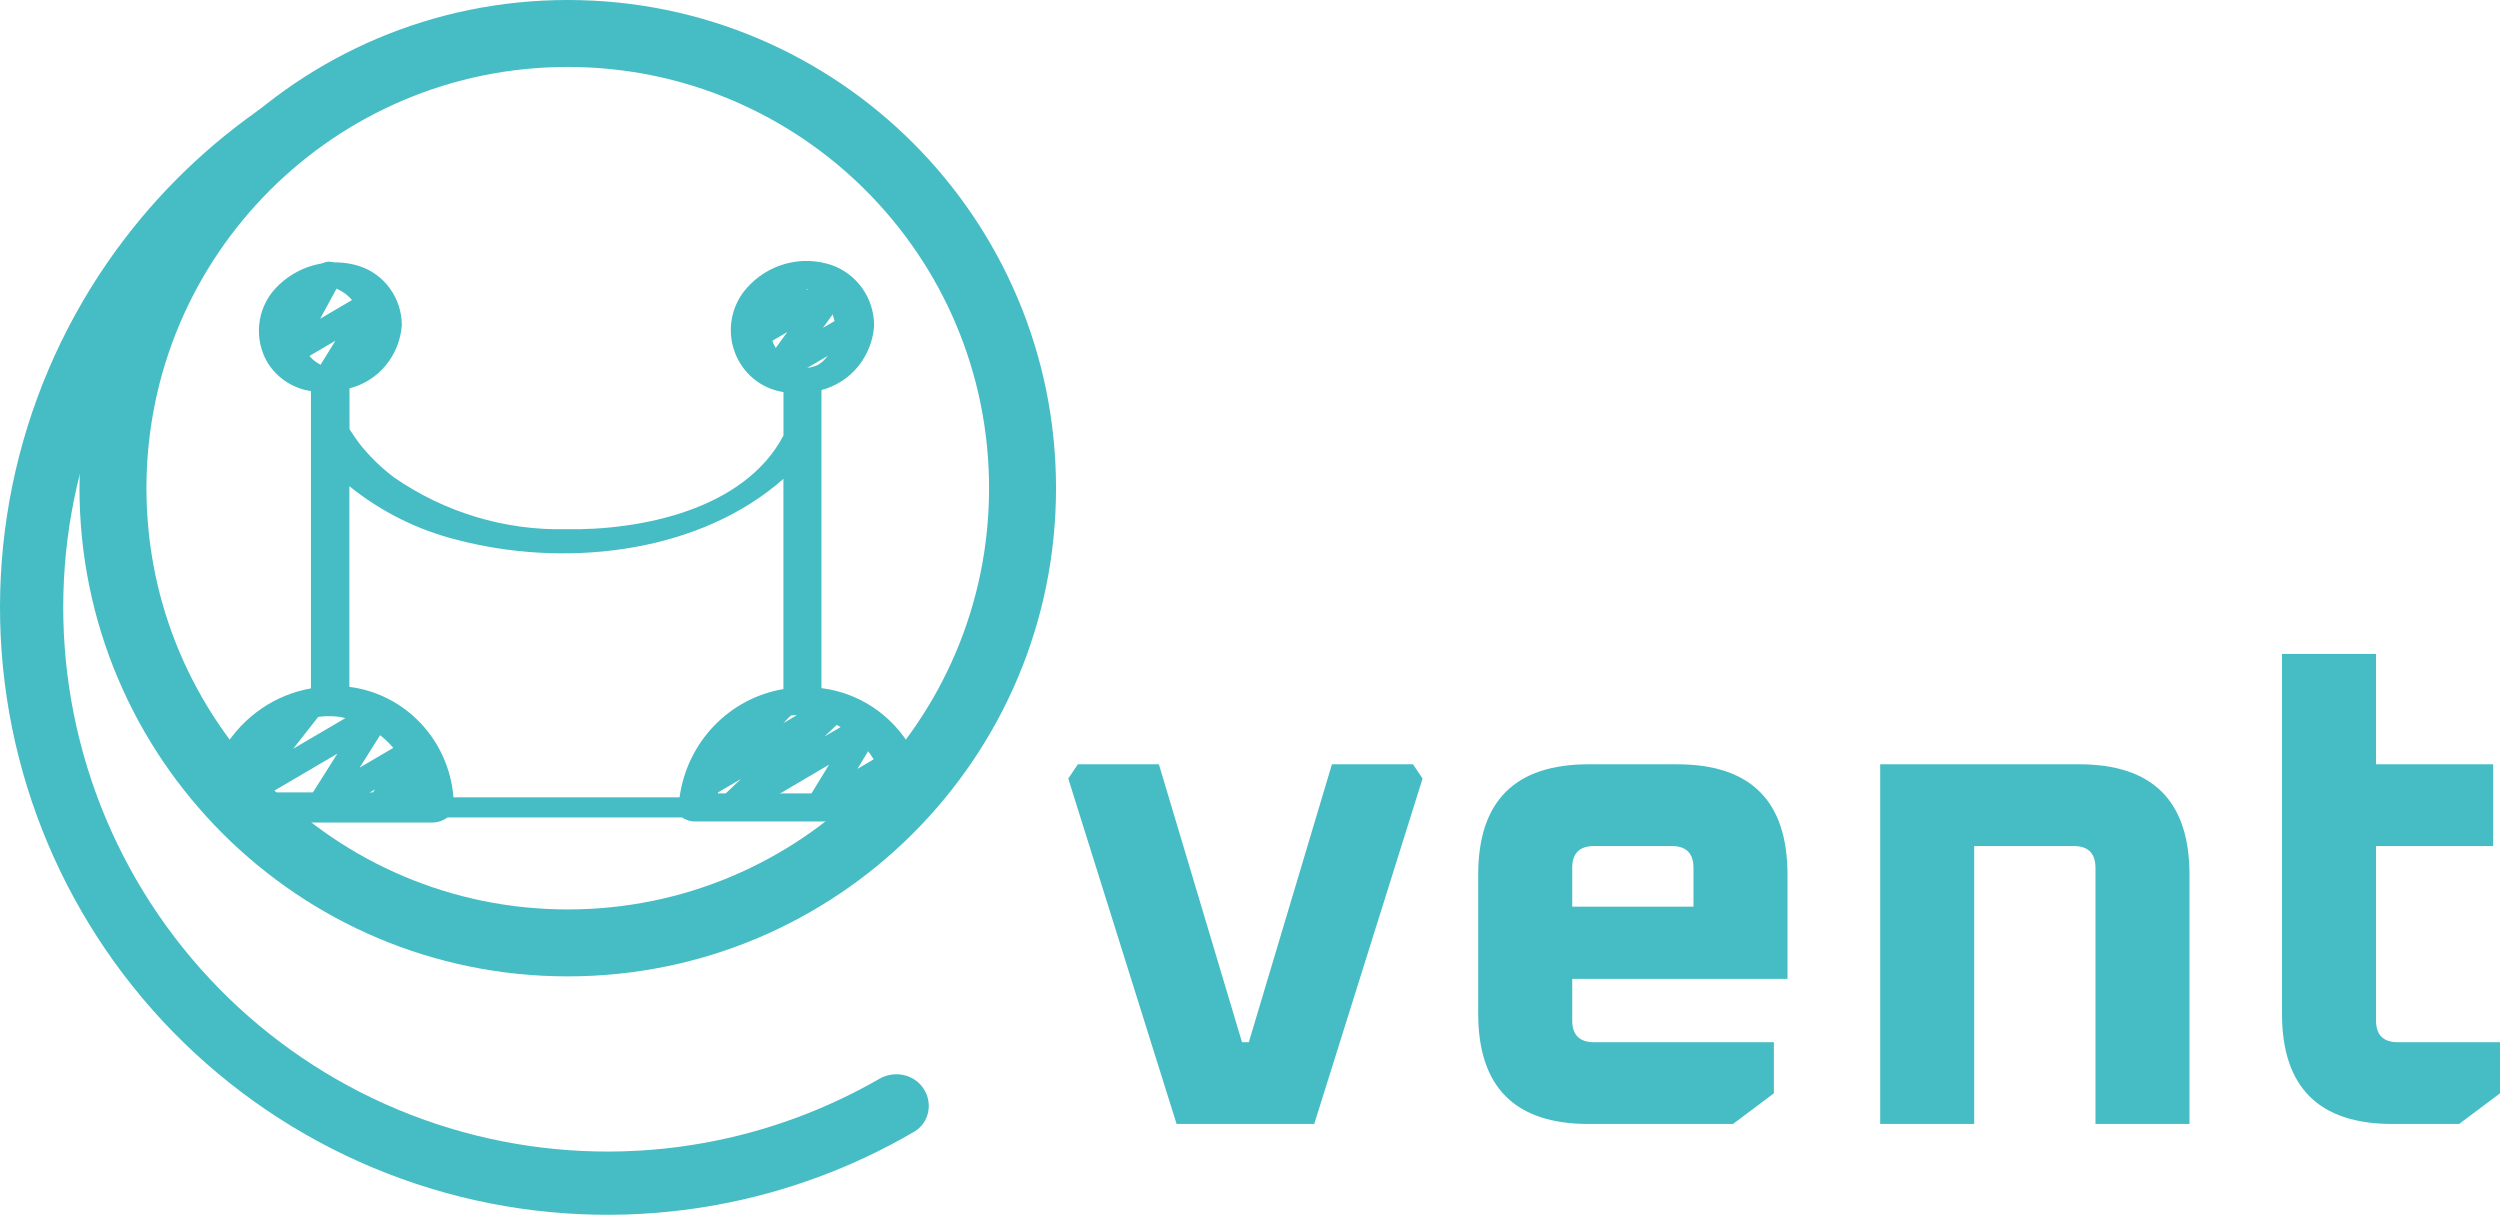 <svg width="142" height="69" viewBox="0 0 142 69" fill="none" xmlns="http://www.w3.org/2000/svg">
<path d="M18.585 22.288C18.452 22.288 18.321 22.252 18.206 22.183C18.091 22.114 17.997 22.015 17.932 21.896C17.868 21.778 17.836 21.644 17.84 21.508C17.844 21.373 17.884 21.241 17.955 21.126L19.052 19.352L16.611 20.784C16.47 20.866 16.307 20.899 16.146 20.878C15.985 20.857 15.835 20.783 15.719 20.667C15.603 20.552 15.528 20.401 15.504 20.238C15.48 20.074 15.509 19.908 15.587 19.763L16.742 17.633L16.621 17.704C16.451 17.795 16.253 17.815 16.068 17.761C15.884 17.706 15.727 17.581 15.631 17.412C15.535 17.243 15.507 17.043 15.552 16.853C15.598 16.663 15.714 16.499 15.876 16.394L18.316 14.963C18.456 14.881 18.62 14.848 18.781 14.869C18.942 14.89 19.091 14.964 19.207 15.079C19.323 15.195 19.399 15.346 19.423 15.509C19.446 15.672 19.417 15.839 19.339 15.984L18.186 18.104L20.927 16.494C21.072 16.409 21.24 16.376 21.405 16.4C21.57 16.423 21.722 16.503 21.838 16.625C21.953 16.747 22.025 16.905 22.042 17.073C22.059 17.242 22.019 17.411 21.93 17.554L20.84 19.337L20.975 19.259C21.06 19.204 21.155 19.167 21.254 19.15C21.353 19.134 21.454 19.138 21.552 19.162C21.65 19.186 21.741 19.23 21.822 19.292C21.902 19.353 21.97 19.43 22.02 19.519C22.07 19.607 22.102 19.705 22.114 19.806C22.127 19.908 22.118 20.011 22.09 20.109C22.062 20.207 22.015 20.298 21.951 20.377C21.888 20.456 21.809 20.521 21.72 20.569L18.964 22.187C18.849 22.255 18.718 22.29 18.585 22.288V22.288Z" fill="#46BCC4"/>
<path d="M44.021 21.855C43.883 21.855 43.747 21.816 43.63 21.742C43.512 21.668 43.417 21.562 43.355 21.436C43.293 21.31 43.267 21.169 43.279 21.029C43.292 20.889 43.342 20.756 43.425 20.643L44.719 18.859L43.153 19.777C43.003 19.864 42.827 19.896 42.657 19.867C42.486 19.837 42.331 19.748 42.217 19.615C42.104 19.482 42.04 19.313 42.036 19.137C42.032 18.961 42.089 18.789 42.196 18.651L42.877 17.779C42.783 17.753 42.696 17.709 42.619 17.648C42.542 17.588 42.478 17.513 42.43 17.427C42.332 17.253 42.305 17.047 42.356 16.854C42.407 16.66 42.531 16.495 42.701 16.394L45.14 14.963C45.291 14.874 45.467 14.842 45.638 14.871C45.809 14.9 45.965 14.989 46.078 15.123C46.192 15.257 46.256 15.426 46.259 15.603C46.263 15.779 46.205 15.951 46.097 16.09L45.799 16.476L47.061 15.737C47.209 15.65 47.382 15.618 47.551 15.645C47.72 15.673 47.875 15.759 47.989 15.888C48.102 16.018 48.169 16.184 48.177 16.358C48.185 16.531 48.134 16.703 48.032 16.843L46.739 18.625L48.114 17.82C48.199 17.765 48.294 17.728 48.393 17.711C48.492 17.695 48.594 17.699 48.691 17.723C48.789 17.747 48.881 17.791 48.961 17.853C49.041 17.914 49.109 17.991 49.159 18.08C49.209 18.168 49.242 18.266 49.254 18.367C49.266 18.469 49.258 18.572 49.23 18.67C49.202 18.768 49.154 18.859 49.091 18.938C49.027 19.017 48.949 19.082 48.859 19.13L44.398 21.749C44.285 21.818 44.154 21.855 44.021 21.855V21.855Z" fill="#46BCC4"/>
<path d="M41.472 46.618C41.322 46.618 41.176 46.572 41.053 46.487C40.929 46.401 40.834 46.279 40.779 46.138C40.725 45.996 40.713 45.841 40.746 45.693C40.78 45.545 40.856 45.41 40.965 45.307L42.087 44.246L40.27 45.307C40.113 45.395 39.93 45.423 39.755 45.386C39.58 45.349 39.424 45.249 39.315 45.104C39.207 44.959 39.153 44.779 39.164 44.598C39.175 44.416 39.25 44.245 39.376 44.114L40.772 42.703C40.641 42.636 40.534 42.53 40.463 42.4C40.364 42.226 40.338 42.019 40.389 41.825C40.44 41.631 40.565 41.466 40.736 41.365L44.059 39.414C44.215 39.326 44.398 39.298 44.573 39.335C44.748 39.372 44.904 39.472 45.013 39.617C45.122 39.762 45.175 39.941 45.164 40.123C45.153 40.305 45.078 40.476 44.953 40.606L44.488 41.076L47.069 39.561C47.227 39.467 47.414 39.437 47.594 39.474C47.774 39.512 47.933 39.616 48.042 39.767C48.151 39.917 48.202 40.102 48.184 40.288C48.167 40.474 48.083 40.647 47.948 40.773L46.83 41.833L48.904 40.621C49.048 40.535 49.217 40.501 49.383 40.524C49.549 40.547 49.702 40.626 49.818 40.748C49.934 40.871 50.007 41.03 50.023 41.199C50.04 41.368 50 41.538 49.91 41.682L48.703 43.672L50.503 42.612C50.674 42.513 50.877 42.487 51.066 42.539C51.256 42.592 51.418 42.718 51.516 42.892C51.615 43.065 51.642 43.27 51.592 43.464C51.541 43.657 51.418 43.822 51.248 43.924L46.879 46.487C46.735 46.573 46.566 46.607 46.401 46.584C46.235 46.561 46.081 46.482 45.965 46.36C45.849 46.237 45.777 46.078 45.76 45.909C45.743 45.74 45.783 45.57 45.873 45.426L47.089 43.433L41.849 46.517C41.735 46.585 41.604 46.62 41.472 46.618V46.618Z" fill="#46BCC4"/>
<path d="M18.146 46.582C18.012 46.582 17.88 46.546 17.765 46.476C17.649 46.407 17.555 46.307 17.491 46.188C17.426 46.068 17.395 45.933 17.4 45.797C17.405 45.661 17.446 45.529 17.518 45.414L19.165 42.806L14.023 45.825C13.873 45.913 13.697 45.946 13.525 45.916C13.354 45.887 13.198 45.798 13.085 45.664C12.971 45.531 12.907 45.361 12.904 45.184C12.901 45.008 12.958 44.836 13.066 44.698L14.607 42.728C14.436 42.827 14.233 42.853 14.043 42.801C13.854 42.749 13.692 42.622 13.593 42.449C13.495 42.276 13.468 42.07 13.518 41.877C13.569 41.683 13.692 41.518 13.862 41.417L17.243 39.432C17.393 39.344 17.569 39.311 17.74 39.34C17.911 39.369 18.067 39.458 18.18 39.592C18.294 39.725 18.358 39.895 18.362 40.071C18.366 40.247 18.309 40.419 18.201 40.558L16.653 42.529L21.076 39.932C21.221 39.849 21.388 39.818 21.552 39.843C21.715 39.867 21.866 39.947 21.981 40.068C22.095 40.19 22.167 40.347 22.184 40.514C22.201 40.681 22.162 40.85 22.075 40.992L20.428 43.601L23.234 41.954C23.378 41.872 23.545 41.84 23.709 41.865C23.873 41.889 24.024 41.969 24.138 42.09C24.253 42.212 24.324 42.369 24.341 42.536C24.358 42.704 24.32 42.872 24.232 43.015L23.875 43.572L23.978 43.513C24.148 43.423 24.346 43.402 24.53 43.457C24.715 43.511 24.872 43.636 24.968 43.805C25.064 43.974 25.092 44.175 25.047 44.364C25.001 44.554 24.885 44.719 24.723 44.823L21.938 46.458C21.794 46.541 21.626 46.572 21.463 46.547C21.299 46.523 21.148 46.444 21.033 46.322C20.919 46.2 20.848 46.044 20.831 45.876C20.814 45.709 20.852 45.54 20.939 45.398L21.296 44.84L18.518 46.47C18.406 46.541 18.277 46.58 18.146 46.582V46.582Z" fill="#46BCC4"/>
<path d="M40.556 2.56C35.501 0.987 30.106 0.938 25.025 2.419C19.944 3.9 15.394 6.847 11.926 10.903C8.408 15.135 6.292 20.387 5.879 25.912C5.466 31.437 6.777 36.953 9.626 41.677C10.304 42.779 11.064 43.827 11.899 44.811C11.954 44.959 12.06 45.081 12.197 45.155C12.519 45.522 12.852 45.876 13.191 46.215C13.26 46.375 13.386 46.503 13.543 46.572C18.494 51.356 25.061 54.026 31.891 54.034C38.721 54.041 45.294 51.384 50.254 46.611C50.683 46.517 51.16 46.203 51.205 45.769C51.205 45.735 51.188 45.717 51.188 45.687C51.337 45.525 51.486 45.355 51.636 45.191C52.106 45.04 52.492 44.704 52.456 44.272C56.345 39.585 58.511 33.67 58.584 27.538C58.584 27.508 58.564 27.49 58.56 27.463C58.555 27.435 58.585 27.411 58.584 27.382C58.521 21.845 56.746 16.468 53.511 12.013C50.275 7.558 45.743 4.251 40.556 2.56ZM11.38 14.566C13.96 10.115 17.868 6.615 22.537 4.575C27.205 2.534 32.392 2.059 37.345 3.217C42.765 4.603 47.58 7.78 51.032 12.249C54.484 16.718 56.378 22.226 56.417 27.908C56.347 33.143 54.73 38.236 51.776 42.526C51.244 41.588 50.505 40.789 49.616 40.192C48.728 39.595 47.716 39.216 46.659 39.086V22.153C47.473 21.942 48.201 21.474 48.738 20.817C49.275 20.159 49.594 19.346 49.649 18.494C49.649 17.732 49.414 16.989 48.976 16.371C48.538 15.753 47.921 15.29 47.21 15.047C46.374 14.772 45.477 14.748 44.627 14.98C43.778 15.211 43.013 15.688 42.424 16.352C41.996 16.829 41.704 17.415 41.579 18.048C41.453 18.681 41.5 19.337 41.714 19.945C41.927 20.553 42.299 21.091 42.79 21.501C43.281 21.91 43.873 22.176 44.501 22.27V24.736C42.278 28.977 36.331 30.135 32.127 30.06C28.654 30.131 25.246 29.101 22.376 27.113C21.633 26.553 20.965 25.898 20.388 25.163C20.232 24.96 19.88 24.416 19.852 24.38V22.058C20.656 21.855 21.376 21.398 21.909 20.754C22.443 20.11 22.763 19.311 22.823 18.471C22.822 17.722 22.587 16.993 22.151 16.389C21.716 15.785 21.102 15.337 20.4 15.111C19.562 14.849 18.669 14.832 17.823 15.063C16.976 15.293 16.21 15.762 15.614 16.415C15.111 16.973 14.798 17.681 14.723 18.434C14.648 19.187 14.813 19.945 15.195 20.595C15.466 21.03 15.827 21.4 16.253 21.68C16.679 21.959 17.16 22.141 17.661 22.212V24.694C17.657 24.724 17.657 24.754 17.661 24.784V39.101C16.655 39.279 15.697 39.67 14.849 40.251C14.002 40.831 13.285 41.587 12.744 42.468C9.886 38.45 8.236 33.675 7.994 28.723C7.752 23.77 8.928 18.852 11.38 14.566ZM25.757 45.29C25.632 43.712 24.975 42.227 23.898 41.083C22.821 39.94 21.39 39.209 19.844 39.014V27.616C21.647 29.069 23.738 30.11 25.973 30.666C31.866 32.213 39.21 31.525 44.084 27.552C44.223 27.44 44.36 27.316 44.498 27.195V39.14C42.998 39.392 41.617 40.124 40.555 41.23C39.494 42.337 38.808 43.759 38.598 45.29H25.757ZM17.399 16.797C17.399 16.797 17.399 16.797 17.413 16.783C17.457 16.735 17.5 16.686 17.548 16.641C17.601 16.6 17.651 16.555 17.697 16.508L17.715 16.497L17.845 16.409L17.931 16.358L17.946 16.35L18.095 16.287H18.11L18.192 16.268C18.217 16.265 18.241 16.257 18.263 16.246L18.25 16.255L18.362 16.244H18.472C18.517 16.244 18.561 16.244 18.606 16.253C18.619 16.253 18.724 16.271 18.755 16.279C18.833 16.296 18.904 16.32 18.986 16.341C19.003 16.346 19.02 16.349 19.037 16.352C19.052 16.361 19.067 16.37 19.083 16.377C19.225 16.443 19.364 16.517 19.497 16.6C19.706 16.739 19.892 16.911 20.049 17.109C20.423 17.564 20.637 18.135 20.653 18.728C20.652 19.005 20.616 19.28 20.543 19.546C20.48 19.797 20.371 20.032 20.221 20.242C20.186 20.296 20.147 20.349 20.108 20.401C20.104 20.405 20.1 20.411 20.098 20.417L20.069 20.445C19.98 20.535 19.889 20.62 19.797 20.708L19.604 20.835C19.54 20.864 19.473 20.89 19.412 20.922H19.396C19.137 20.831 18.859 20.818 18.593 20.882L18.527 20.864C18.51 20.859 18.493 20.855 18.475 20.852L18.43 20.828C18.384 20.805 18.335 20.785 18.289 20.761C18.172 20.702 18.059 20.636 17.951 20.563C17.873 20.509 17.8 20.448 17.732 20.383C17.618 20.275 17.512 20.159 17.416 20.036C17.113 19.63 16.93 19.145 16.886 18.637C16.843 18.13 16.941 17.62 17.17 17.167C17.234 17.05 17.307 16.944 17.381 16.835L17.399 16.797ZM19.354 40.73C20.394 40.93 21.349 41.445 22.094 42.209C22.839 42.973 23.339 43.948 23.526 45.007H14.836C14.592 44.748 14.357 44.478 14.121 44.208C14.427 43.081 15.127 42.106 16.09 41.465C17.052 40.825 18.211 40.562 19.35 40.727L19.354 40.73ZM44.141 16.979C44.218 16.883 44.302 16.796 44.384 16.703L44.398 16.685C44.451 16.65 44.498 16.605 44.547 16.567C44.597 16.529 44.631 16.512 44.671 16.483L44.78 16.427L44.847 16.394L44.945 16.364L44.996 16.353C45.021 16.341 45.048 16.333 45.076 16.332H45.1H45.093C45.158 16.324 45.224 16.32 45.289 16.314H45.306C45.373 16.314 45.443 16.314 45.51 16.329C45.544 16.329 45.592 16.341 45.623 16.347C45.757 16.381 45.889 16.422 46.018 16.471L46.084 16.502C46.164 16.546 46.245 16.59 46.322 16.64C46.365 16.667 46.408 16.697 46.45 16.727C46.492 16.758 46.692 16.927 46.599 16.843C46.693 16.932 46.782 17.027 46.866 17.127C47.23 17.571 47.439 18.125 47.462 18.703C47.478 19.235 47.325 19.759 47.025 20.196L47.011 20.219C47.011 20.219 47.011 20.219 46.996 20.234C46.954 20.284 46.912 20.334 46.869 20.386C46.826 20.437 46.794 20.46 46.76 20.499C46.752 20.507 46.745 20.516 46.739 20.526L46.717 20.54C46.632 20.611 46.543 20.676 46.449 20.734H46.431C46.398 20.748 46.117 20.898 46.282 20.808C46.401 20.744 46.258 20.798 46.154 20.838C46.125 20.838 46.038 20.869 46.015 20.872C45.947 20.872 45.88 20.881 45.811 20.887H45.795C45.726 20.887 45.657 20.878 45.59 20.869C45.564 20.869 45.507 20.852 45.482 20.846C45.43 20.834 45.38 20.82 45.333 20.805C44.898 20.656 44.515 20.381 44.232 20.013C43.93 19.619 43.748 19.143 43.707 18.646C43.666 18.148 43.769 17.649 44.002 17.209C44.035 17.151 44.069 17.095 44.103 17.039C44.108 17.02 44.126 16.997 44.142 16.976L44.141 16.979ZM49.777 45.066H40.773C40.869 43.981 41.316 42.958 42.044 42.158C42.772 41.359 43.74 40.826 44.796 40.644C46.007 40.541 47.215 40.877 48.206 41.59C49.197 42.304 49.909 43.351 50.215 44.546C50.071 44.716 49.929 44.895 49.779 45.063L49.777 45.066ZM16.636 46.718H24.632C24.915 46.702 25.187 46.602 25.416 46.432H38.751C38.975 46.591 39.244 46.671 39.517 46.659H48.185C45.997 48.687 43.45 50.274 40.679 51.335C36.629 52.8 32.268 53.145 28.043 52.334C23.819 51.523 19.882 49.585 16.636 46.718Z" fill="#46BCC4"/>
<path d="M18.248 16.246C18.229 16.248 18.209 16.253 18.19 16.259C18.119 16.284 18.166 16.308 18.248 16.246Z" fill="#46BCC4"/>
<path d="M45.097 16.323H45.081C45.054 16.332 45.028 16.339 45 16.344C44.978 16.368 45.047 16.376 45.097 16.323Z" fill="#46BCC4"/>
<path d="M59.982 27.729C59.982 43.043 47.565 55.458 32.248 55.458C16.931 55.458 4.515 43.043 4.515 27.729C4.515 12.415 16.931 0 32.248 0C47.565 0 59.982 12.415 59.982 27.729ZM8.318 27.729C8.318 40.943 19.032 51.656 32.248 51.656C45.465 51.656 56.179 40.943 56.179 27.729C56.179 14.515 45.465 3.802 32.248 3.802C19.032 3.802 8.318 14.515 8.318 27.729Z" fill="#46BCC4"/>
<path d="M52.46 61.837C53.005 62.666 52.776 63.784 51.92 64.284C48.454 66.31 44.657 67.718 40.699 68.44C36.151 69.269 31.483 69.177 26.972 68.168C22.46 67.158 18.198 65.253 14.437 62.565C10.676 59.877 7.494 56.46 5.08 52.519C2.666 48.577 1.068 44.19 0.382 39.619C-0.304 35.048 -0.064 30.386 1.087 25.91C2.238 21.433 4.277 17.233 7.083 13.56C9.525 10.363 12.505 7.621 15.884 5.455C16.72 4.92 17.819 5.224 18.31 6.086C18.801 6.947 18.497 8.039 17.666 8.579C14.703 10.504 12.087 12.925 9.937 15.739C7.423 19.03 5.597 22.793 4.565 26.804C3.534 30.814 3.319 34.991 3.934 39.086C4.548 43.182 5.98 47.112 8.143 50.643C10.306 54.174 13.157 57.235 16.526 59.644C19.895 62.052 23.714 63.759 27.756 64.663C31.798 65.567 35.98 65.65 40.054 64.907C43.539 64.271 46.884 63.042 49.946 61.278C50.805 60.783 51.916 61.008 52.46 61.837Z" fill="#46BCC4"/>
<path d="M60.678 44.224L61.22 43.412H65.825L70.546 59.198H70.933L75.654 43.412H80.26L80.801 44.224L74.648 63.841H66.831L60.678 44.224Z" fill="#46BCC4"/>
<path d="M83.962 57.573V49.68C83.962 45.501 86.051 43.412 90.231 43.412H95.261C99.441 43.412 101.53 45.501 101.53 49.68V55.6H89.302V57.96C89.302 58.785 89.715 59.198 90.54 59.198H100.756V62.1L98.435 63.841H90.231C86.051 63.841 83.962 61.752 83.962 57.573ZM89.302 51.498H96.19V49.293C96.19 48.468 95.777 48.055 94.952 48.055H90.54C89.715 48.055 89.302 48.468 89.302 49.293V51.498Z" fill="#46BCC4"/>
<path d="M106.795 63.841V43.412H118.094C122.274 43.412 124.363 45.501 124.363 49.68V63.841H119.023V49.293C119.023 48.468 118.61 48.055 117.785 48.055H112.135V63.841H106.795Z" fill="#46BCC4"/>
<path d="M129.617 57.573V37.144H134.957V43.412H141.613V48.055H134.957V57.96C134.957 58.785 135.37 59.198 136.195 59.198H142V62.1L139.678 63.841H135.886C131.706 63.841 129.617 61.752 129.617 57.573Z" fill="#46BCC4"/>
</svg>
